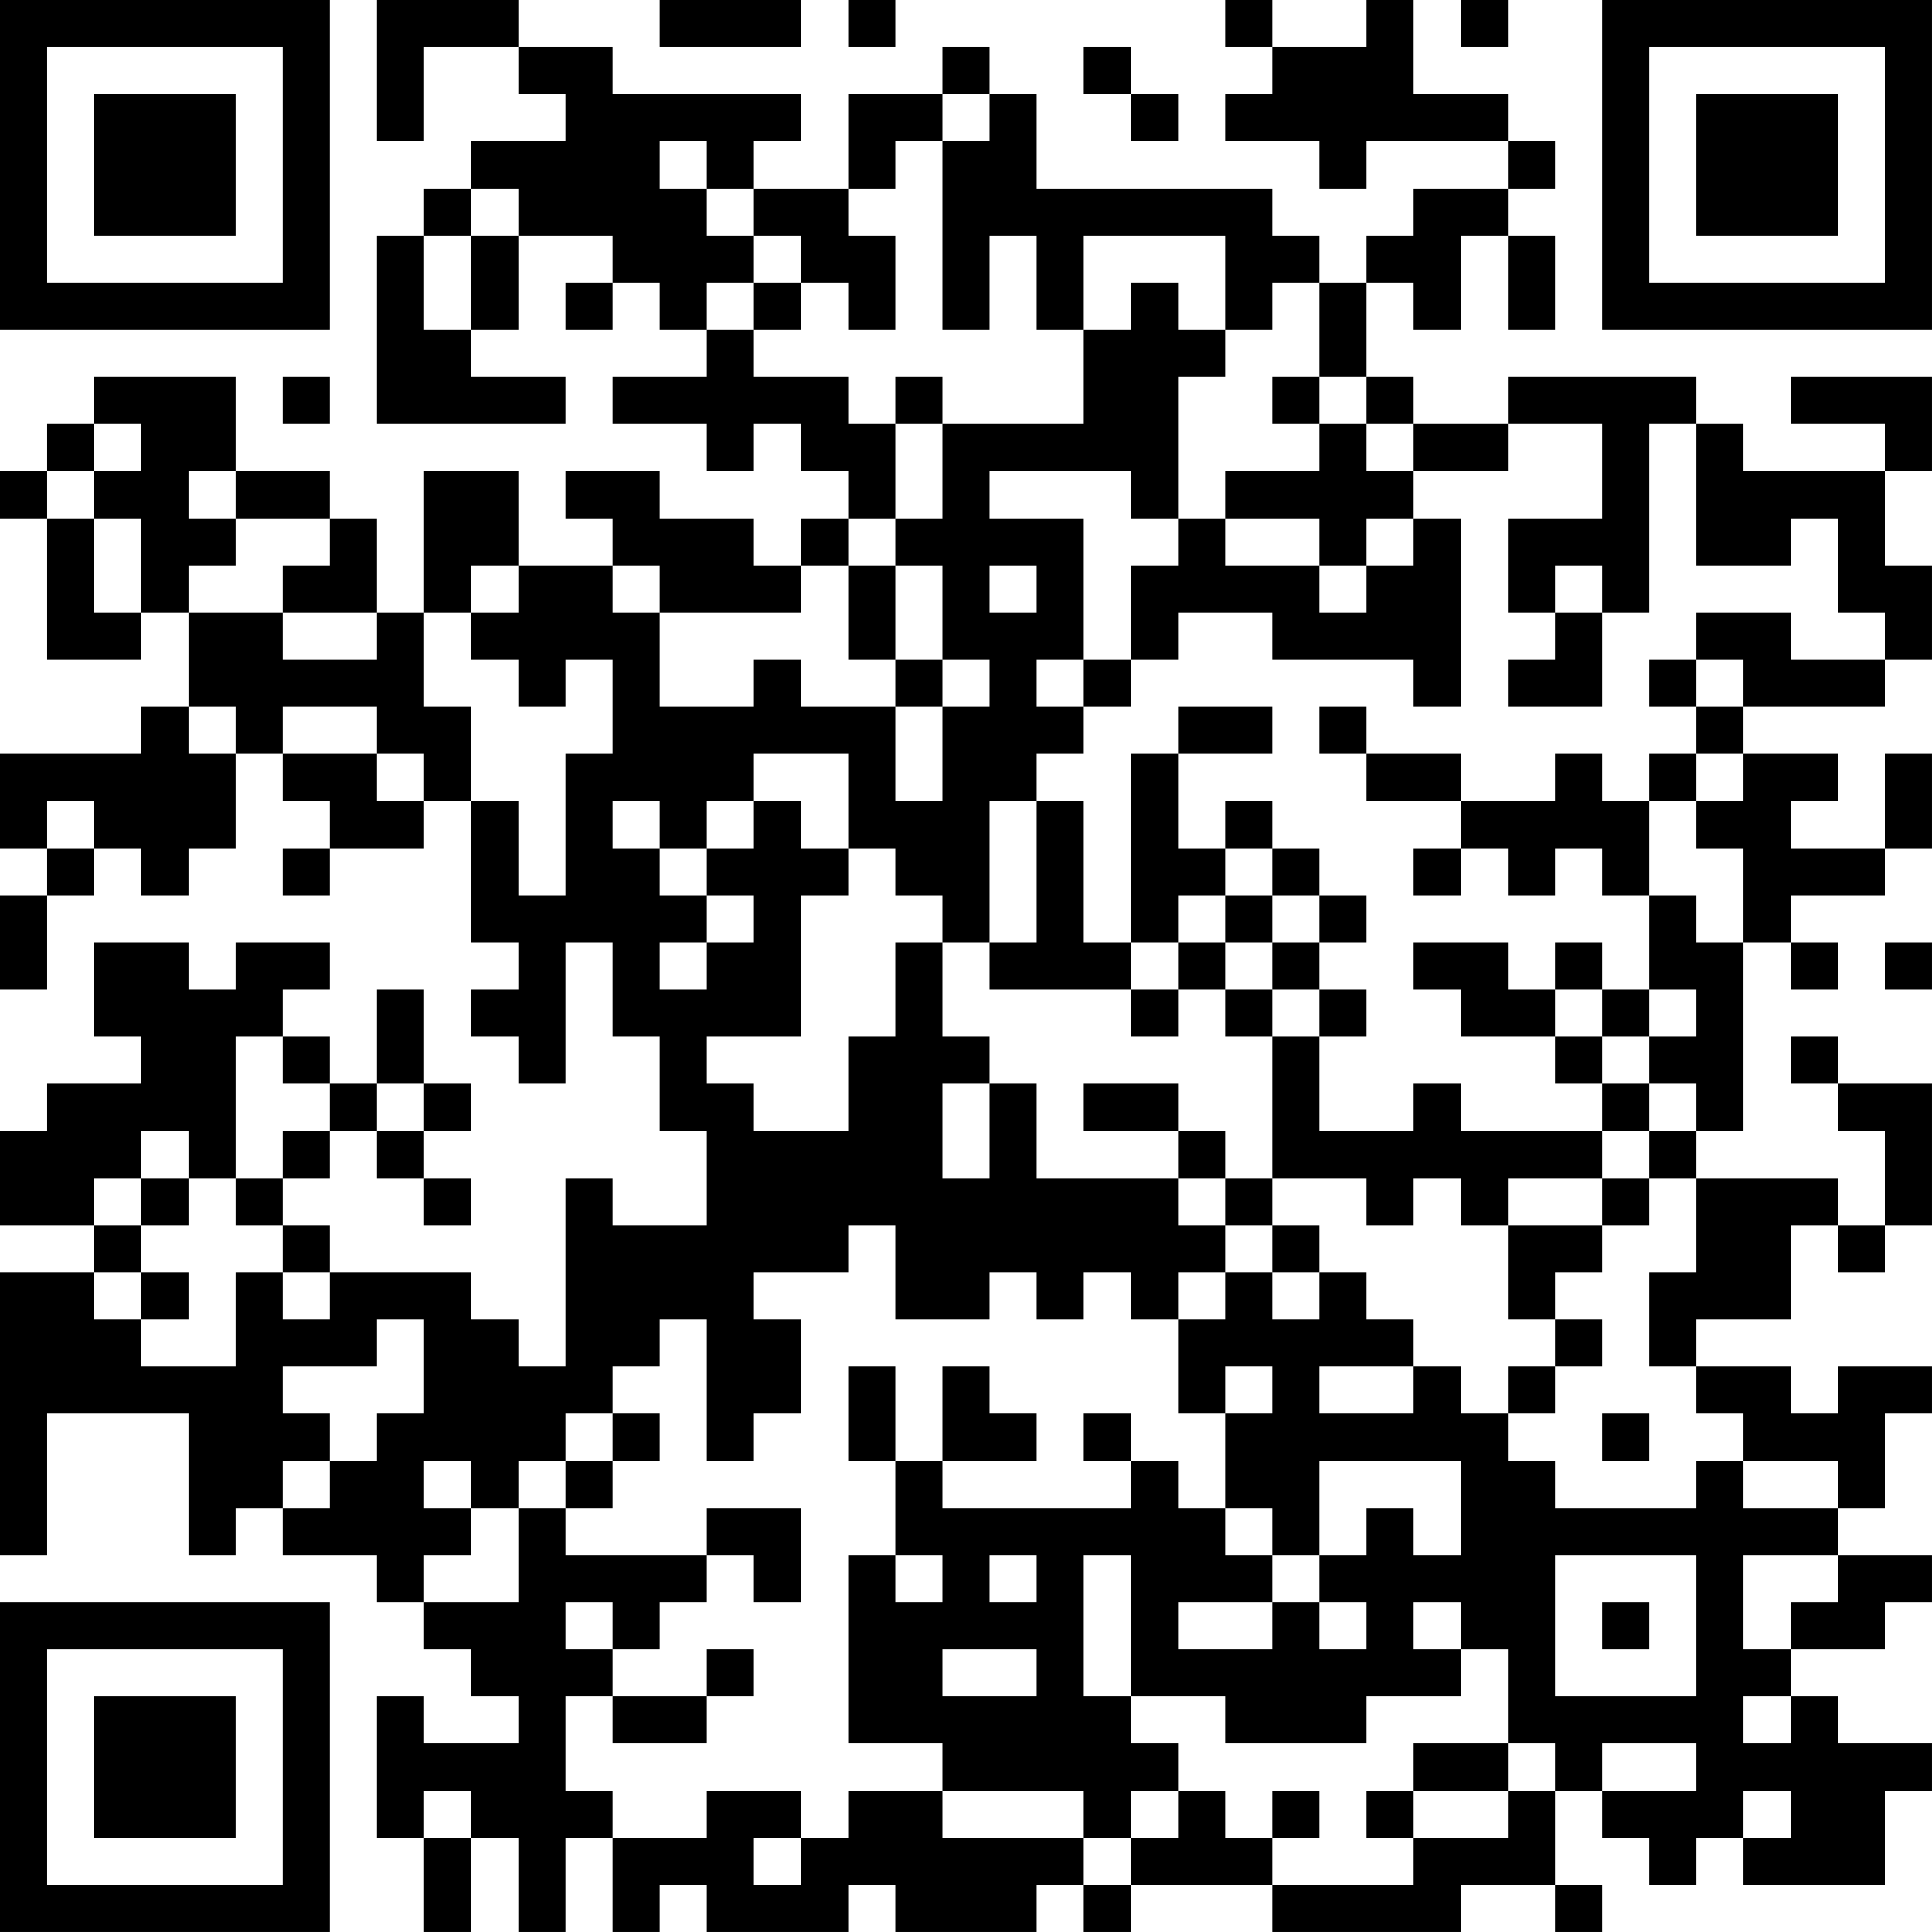 <?xml version="1.0" encoding="UTF-8"?>
<svg xmlns="http://www.w3.org/2000/svg" version="1.1" width="200" height="200" viewBox="0 0 200 200"><rect x="0" y="0" width="200" height="200" fill="#ffffff"/><g transform="scale(4.878)"><g transform="translate(0,0)"><path fill-rule="evenodd" d="M8 0L8 3L9 3L9 1L11 1L11 2L12 2L12 3L10 3L10 4L9 4L9 5L8 5L8 9L12 9L12 8L10 8L10 7L11 7L11 5L13 5L13 6L12 6L12 7L13 7L13 6L14 6L14 7L15 7L15 8L13 8L13 9L15 9L15 10L16 10L16 9L17 9L17 10L18 10L18 11L17 11L17 12L16 12L16 11L14 11L14 10L12 10L12 11L13 11L13 12L11 12L11 10L9 10L9 13L8 13L8 11L7 11L7 10L5 10L5 8L2 8L2 9L1 9L1 10L0 10L0 11L1 11L1 14L3 14L3 13L4 13L4 15L3 15L3 16L0 16L0 18L1 18L1 19L0 19L0 21L1 21L1 19L2 19L2 18L3 18L3 19L4 19L4 18L5 18L5 16L6 16L6 17L7 17L7 18L6 18L6 19L7 19L7 18L9 18L9 17L10 17L10 20L11 20L11 21L10 21L10 22L11 22L11 23L12 23L12 20L13 20L13 22L14 22L14 24L15 24L15 26L13 26L13 25L12 25L12 29L11 29L11 28L10 28L10 27L7 27L7 26L6 26L6 25L7 25L7 24L8 24L8 25L9 25L9 26L10 26L10 25L9 25L9 24L10 24L10 23L9 23L9 21L8 21L8 23L7 23L7 22L6 22L6 21L7 21L7 20L5 20L5 21L4 21L4 20L2 20L2 22L3 22L3 23L1 23L1 24L0 24L0 26L2 26L2 27L0 27L0 33L1 33L1 30L4 30L4 33L5 33L5 32L6 32L6 33L8 33L8 34L9 34L9 35L10 35L10 36L11 36L11 37L9 37L9 36L8 36L8 39L9 39L9 41L10 41L10 39L11 39L11 41L12 41L12 39L13 39L13 41L14 41L14 40L15 40L15 41L18 41L18 40L19 40L19 41L22 41L22 40L23 40L23 41L24 41L24 40L27 40L27 41L31 41L31 40L33 40L33 41L34 41L34 40L33 40L33 38L34 38L34 39L35 39L35 40L36 40L36 39L37 39L37 40L40 40L40 38L41 38L41 37L39 37L39 36L38 36L38 35L40 35L40 34L41 34L41 33L39 33L39 32L40 32L40 30L41 30L41 29L39 29L39 30L38 30L38 29L36 29L36 28L38 28L38 26L39 26L39 27L40 27L40 26L41 26L41 23L39 23L39 22L38 22L38 23L39 23L39 24L40 24L40 26L39 26L39 25L36 25L36 24L37 24L37 20L38 20L38 21L39 21L39 20L38 20L38 19L40 19L40 18L41 18L41 16L40 16L40 18L38 18L38 17L39 17L39 16L37 16L37 15L40 15L40 14L41 14L41 12L40 12L40 10L41 10L41 8L38 8L38 9L40 9L40 10L37 10L37 9L36 9L36 8L32 8L32 9L30 9L30 8L29 8L29 6L30 6L30 7L31 7L31 5L32 5L32 7L33 7L33 5L32 5L32 4L33 4L33 3L32 3L32 2L30 2L30 0L29 0L29 1L27 1L27 0L26 0L26 1L27 1L27 2L26 2L26 3L28 3L28 4L29 4L29 3L32 3L32 4L30 4L30 5L29 5L29 6L28 6L28 5L27 5L27 4L22 4L22 2L21 2L21 1L20 1L20 2L18 2L18 4L16 4L16 3L17 3L17 2L13 2L13 1L11 1L11 0ZM14 0L14 1L17 1L17 0ZM18 0L18 1L19 1L19 0ZM31 0L31 1L32 1L32 0ZM23 1L23 2L24 2L24 3L25 3L25 2L24 2L24 1ZM20 2L20 3L19 3L19 4L18 4L18 5L19 5L19 7L18 7L18 6L17 6L17 5L16 5L16 4L15 4L15 3L14 3L14 4L15 4L15 5L16 5L16 6L15 6L15 7L16 7L16 8L18 8L18 9L19 9L19 11L18 11L18 12L17 12L17 13L14 13L14 12L13 12L13 13L14 13L14 15L16 15L16 14L17 14L17 15L19 15L19 17L20 17L20 15L21 15L21 14L20 14L20 12L19 12L19 11L20 11L20 9L23 9L23 7L24 7L24 6L25 6L25 7L26 7L26 8L25 8L25 11L24 11L24 10L21 10L21 11L23 11L23 14L22 14L22 15L23 15L23 16L22 16L22 17L21 17L21 20L20 20L20 19L19 19L19 18L18 18L18 16L16 16L16 17L15 17L15 18L14 18L14 17L13 17L13 18L14 18L14 19L15 19L15 20L14 20L14 21L15 21L15 20L16 20L16 19L15 19L15 18L16 18L16 17L17 17L17 18L18 18L18 19L17 19L17 22L15 22L15 23L16 23L16 24L18 24L18 22L19 22L19 20L20 20L20 22L21 22L21 23L20 23L20 25L21 25L21 23L22 23L22 25L25 25L25 26L26 26L26 27L25 27L25 28L24 28L24 27L23 27L23 28L22 28L22 27L21 27L21 28L19 28L19 26L18 26L18 27L16 27L16 28L17 28L17 30L16 30L16 31L15 31L15 28L14 28L14 29L13 29L13 30L12 30L12 31L11 31L11 32L10 32L10 31L9 31L9 32L10 32L10 33L9 33L9 34L11 34L11 32L12 32L12 33L15 33L15 34L14 34L14 35L13 35L13 34L12 34L12 35L13 35L13 36L12 36L12 38L13 38L13 39L15 39L15 38L17 38L17 39L16 39L16 40L17 40L17 39L18 39L18 38L20 38L20 39L23 39L23 40L24 40L24 39L25 39L25 38L26 38L26 39L27 39L27 40L30 40L30 39L32 39L32 38L33 38L33 37L32 37L32 35L31 35L31 34L30 34L30 35L31 35L31 36L29 36L29 37L26 37L26 36L24 36L24 33L23 33L23 36L24 36L24 37L25 37L25 38L24 38L24 39L23 39L23 38L20 38L20 37L18 37L18 33L19 33L19 34L20 34L20 33L19 33L19 31L20 31L20 32L24 32L24 31L25 31L25 32L26 32L26 33L27 33L27 34L25 34L25 35L27 35L27 34L28 34L28 35L29 35L29 34L28 34L28 33L29 33L29 32L30 32L30 33L31 33L31 31L28 31L28 33L27 33L27 32L26 32L26 30L27 30L27 29L26 29L26 30L25 30L25 28L26 28L26 27L27 27L27 28L28 28L28 27L29 27L29 28L30 28L30 29L28 29L28 30L30 30L30 29L31 29L31 30L32 30L32 31L33 31L33 32L36 32L36 31L37 31L37 32L39 32L39 31L37 31L37 30L36 30L36 29L35 29L35 27L36 27L36 25L35 25L35 24L36 24L36 23L35 23L35 22L36 22L36 21L35 21L35 19L36 19L36 20L37 20L37 18L36 18L36 17L37 17L37 16L36 16L36 15L37 15L37 14L36 14L36 13L38 13L38 14L40 14L40 13L39 13L39 11L38 11L38 12L36 12L36 9L35 9L35 13L34 13L34 12L33 12L33 13L32 13L32 11L34 11L34 9L32 9L32 10L30 10L30 9L29 9L29 8L28 8L28 6L27 6L27 7L26 7L26 5L23 5L23 7L22 7L22 5L21 5L21 7L20 7L20 3L21 3L21 2ZM10 4L10 5L9 5L9 7L10 7L10 5L11 5L11 4ZM16 6L16 7L17 7L17 6ZM6 8L6 9L7 9L7 8ZM19 8L19 9L20 9L20 8ZM27 8L27 9L28 9L28 10L26 10L26 11L25 11L25 12L24 12L24 14L23 14L23 15L24 15L24 14L25 14L25 13L27 13L27 14L30 14L30 15L31 15L31 11L30 11L30 10L29 10L29 9L28 9L28 8ZM2 9L2 10L1 10L1 11L2 11L2 13L3 13L3 11L2 11L2 10L3 10L3 9ZM4 10L4 11L5 11L5 12L4 12L4 13L6 13L6 14L8 14L8 13L6 13L6 12L7 12L7 11L5 11L5 10ZM26 11L26 12L28 12L28 13L29 13L29 12L30 12L30 11L29 11L29 12L28 12L28 11ZM10 12L10 13L9 13L9 15L10 15L10 17L11 17L11 19L12 19L12 16L13 16L13 14L12 14L12 15L11 15L11 14L10 14L10 13L11 13L11 12ZM18 12L18 14L19 14L19 15L20 15L20 14L19 14L19 12ZM21 12L21 13L22 13L22 12ZM33 13L33 14L32 14L32 15L34 15L34 13ZM35 14L35 15L36 15L36 14ZM4 15L4 16L5 16L5 15ZM6 15L6 16L8 16L8 17L9 17L9 16L8 16L8 15ZM25 15L25 16L24 16L24 20L23 20L23 17L22 17L22 20L21 20L21 21L24 21L24 22L25 22L25 21L26 21L26 22L27 22L27 25L26 25L26 24L25 24L25 23L23 23L23 24L25 24L25 25L26 25L26 26L27 26L27 27L28 27L28 26L27 26L27 25L29 25L29 26L30 26L30 25L31 25L31 26L32 26L32 28L33 28L33 29L32 29L32 30L33 30L33 29L34 29L34 28L33 28L33 27L34 27L34 26L35 26L35 25L34 25L34 24L35 24L35 23L34 23L34 22L35 22L35 21L34 21L34 20L33 20L33 21L32 21L32 20L30 20L30 21L31 21L31 22L33 22L33 23L34 23L34 24L31 24L31 23L30 23L30 24L28 24L28 22L29 22L29 21L28 21L28 20L29 20L29 19L28 19L28 18L27 18L27 17L26 17L26 18L25 18L25 16L27 16L27 15ZM28 15L28 16L29 16L29 17L31 17L31 18L30 18L30 19L31 19L31 18L32 18L32 19L33 19L33 18L34 18L34 19L35 19L35 17L36 17L36 16L35 16L35 17L34 17L34 16L33 16L33 17L31 17L31 16L29 16L29 15ZM1 17L1 18L2 18L2 17ZM26 18L26 19L25 19L25 20L24 20L24 21L25 21L25 20L26 20L26 21L27 21L27 22L28 22L28 21L27 21L27 20L28 20L28 19L27 19L27 18ZM26 19L26 20L27 20L27 19ZM40 20L40 21L41 21L41 20ZM33 21L33 22L34 22L34 21ZM5 22L5 25L4 25L4 24L3 24L3 25L2 25L2 26L3 26L3 27L2 27L2 28L3 28L3 29L5 29L5 27L6 27L6 28L7 28L7 27L6 27L6 26L5 26L5 25L6 25L6 24L7 24L7 23L6 23L6 22ZM8 23L8 24L9 24L9 23ZM3 25L3 26L4 26L4 25ZM32 25L32 26L34 26L34 25ZM3 27L3 28L4 28L4 27ZM8 28L8 29L6 29L6 30L7 30L7 31L6 31L6 32L7 32L7 31L8 31L8 30L9 30L9 28ZM18 29L18 31L19 31L19 29ZM20 29L20 31L22 31L22 30L21 30L21 29ZM13 30L13 31L12 31L12 32L13 32L13 31L14 31L14 30ZM23 30L23 31L24 31L24 30ZM34 30L34 31L35 31L35 30ZM15 32L15 33L16 33L16 34L17 34L17 32ZM21 33L21 34L22 34L22 33ZM33 33L33 36L36 36L36 33ZM37 33L37 35L38 35L38 34L39 34L39 33ZM34 34L34 35L35 35L35 34ZM15 35L15 36L13 36L13 37L15 37L15 36L16 36L16 35ZM20 35L20 36L22 36L22 35ZM37 36L37 37L38 37L38 36ZM30 37L30 38L29 38L29 39L30 39L30 38L32 38L32 37ZM34 37L34 38L36 38L36 37ZM9 38L9 39L10 39L10 38ZM27 38L27 39L28 39L28 38ZM37 38L37 39L38 39L38 38ZM0 0L0 7L7 7L7 0ZM1 1L1 6L6 6L6 1ZM2 2L2 5L5 5L5 2ZM34 0L34 7L41 7L41 0ZM35 1L35 6L40 6L40 1ZM36 2L36 5L39 5L39 2ZM0 34L0 41L7 41L7 34ZM1 35L1 40L6 40L6 35ZM2 36L2 39L5 39L5 36Z" fill="#000000"/></g></g></svg>
